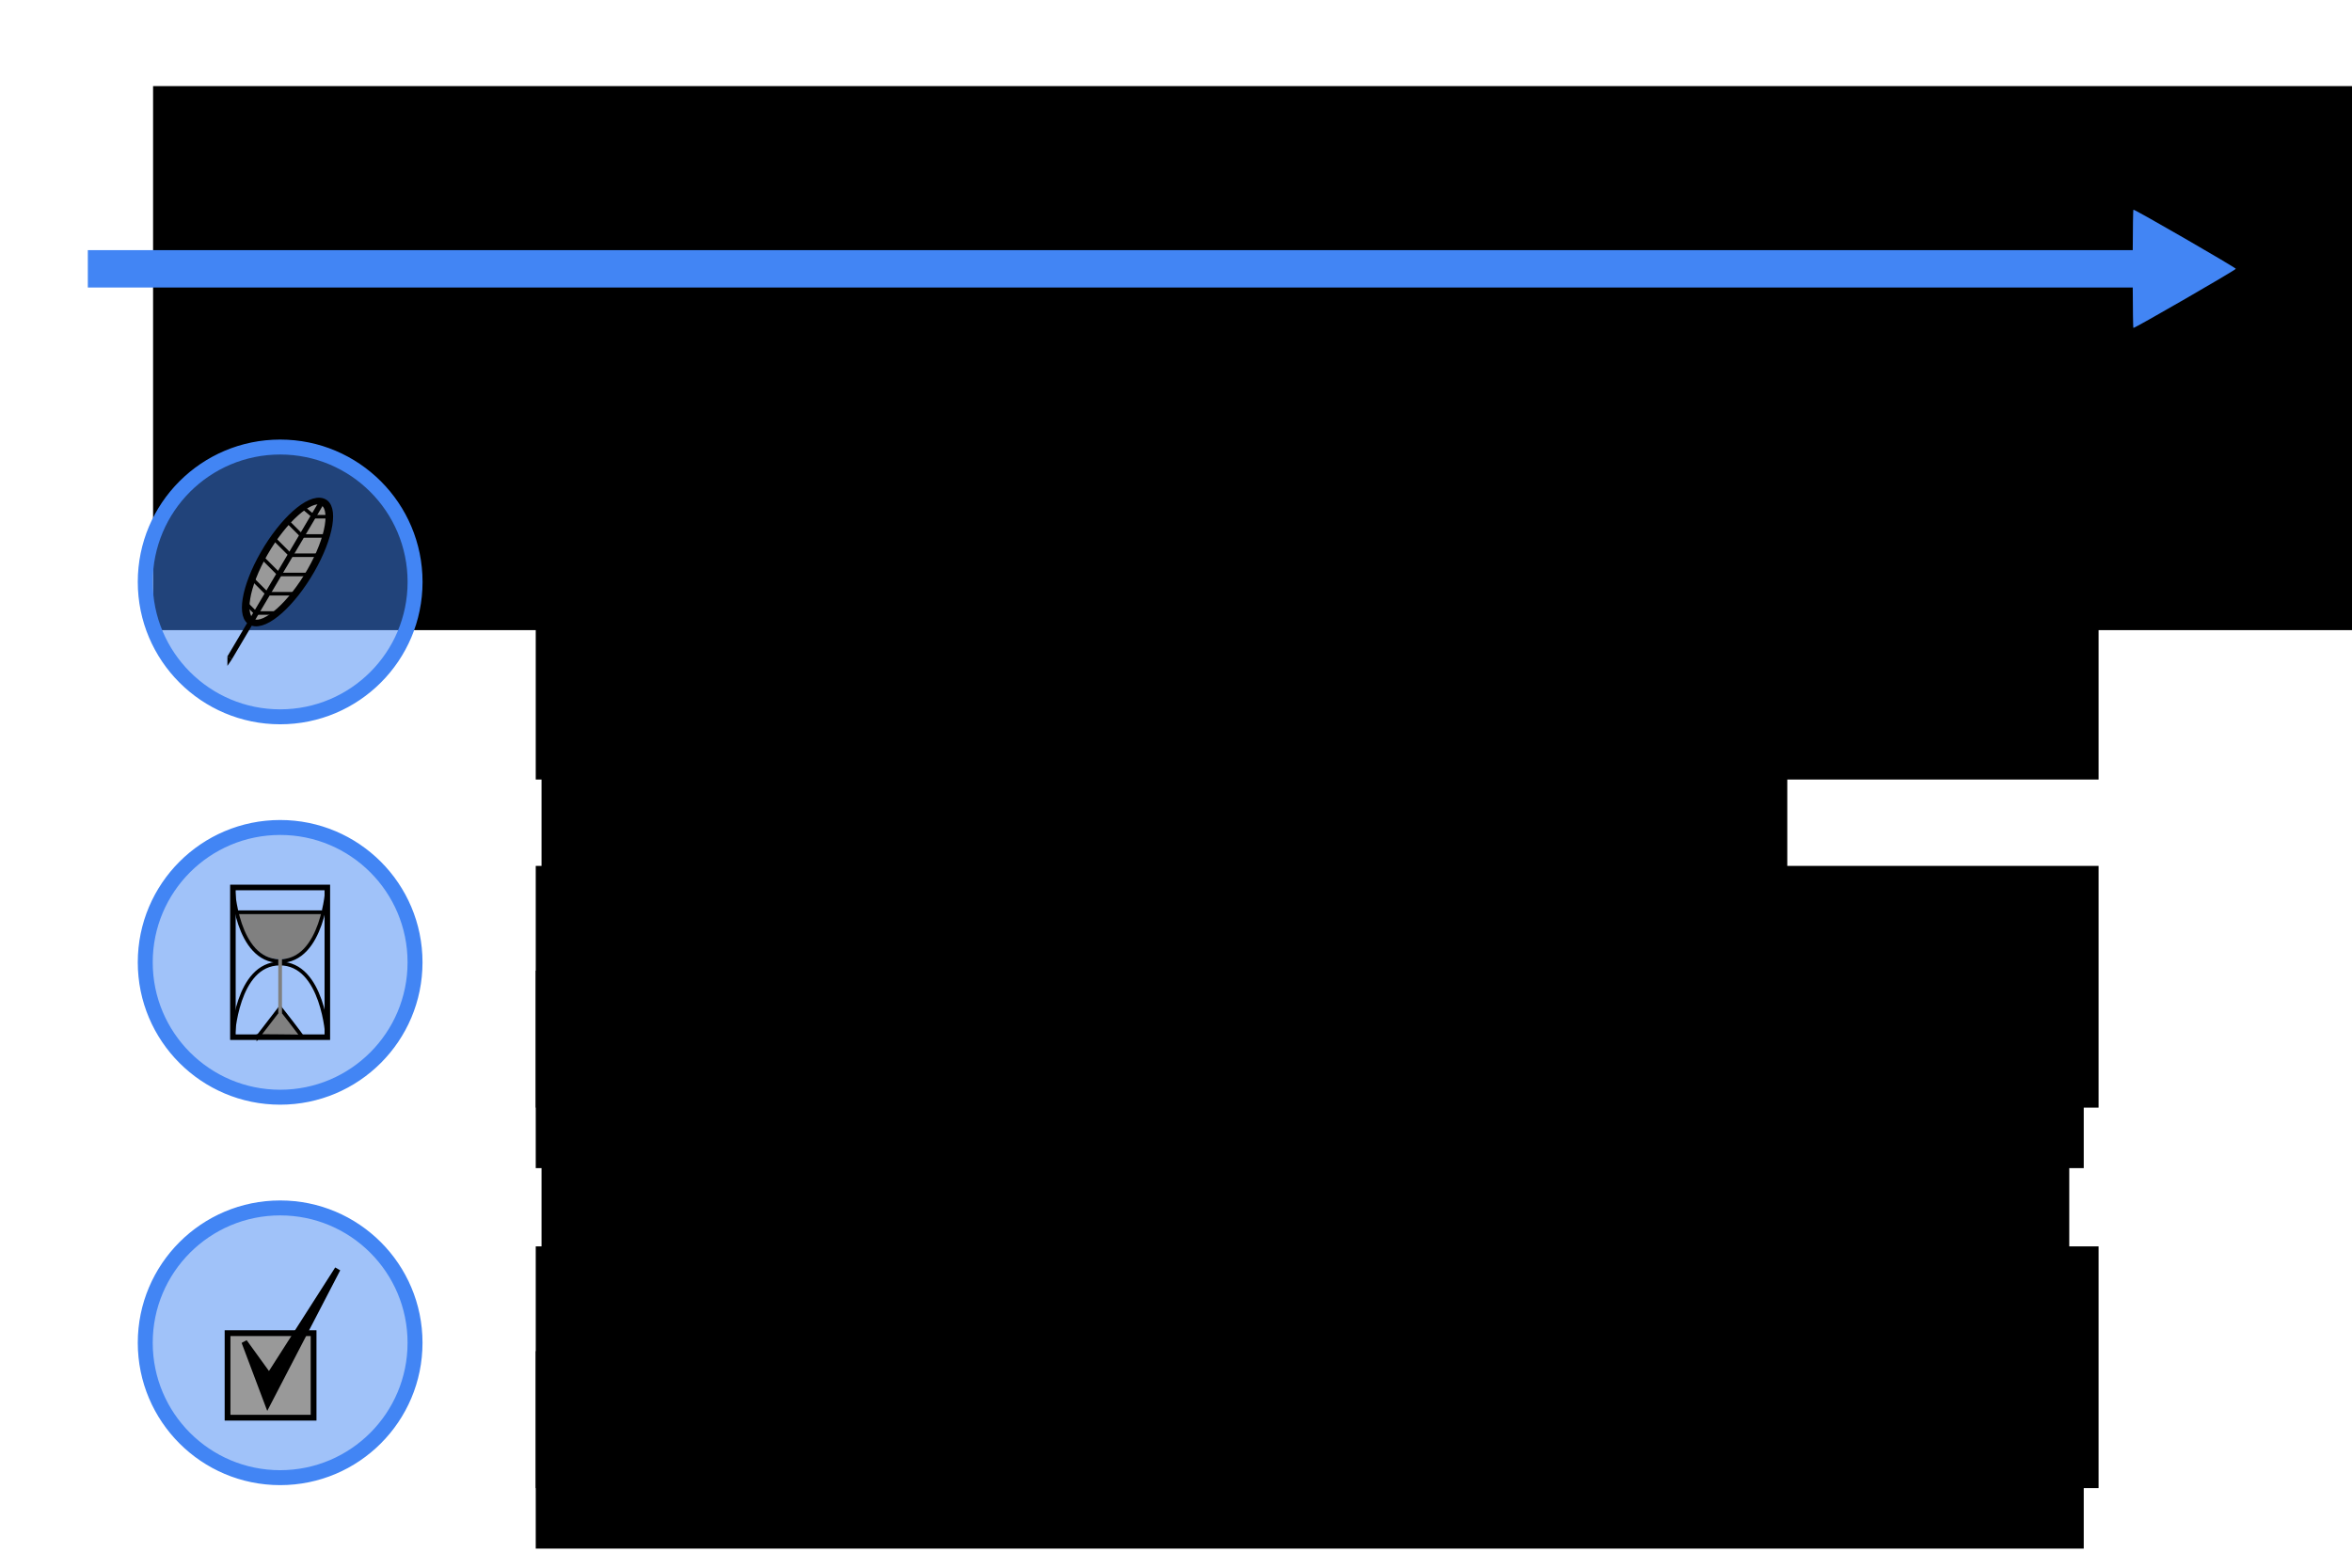 <?xml version="1.0" encoding="UTF-8" standalone="no"?>
<!-- Created with Inkscape (http://www.inkscape.org/) -->

<svg
   xmlns:dc="http://purl.org/dc/elements/1.1/"
   xmlns:cc="http://creativecommons.org/ns#"
   xmlns:rdf="http://www.w3.org/1999/02/22-rdf-syntax-ns#"
   xmlns:svg="http://www.w3.org/2000/svg"
   xmlns="http://www.w3.org/2000/svg"
   xmlns:sodipodi="http://sodipodi.sourceforge.net/DTD/sodipodi-0.dtd"
   xmlns:inkscape="http://www.inkscape.org/namespaces/inkscape"
   width="180mm"
   height="120mm"
   viewBox="0 0 180 120"
   version="1.1"
   id="svg44262"
   inkscape:version="0.92.5 (2060ec1f9f, 2020-04-08)"
   sodipodi:docname="breakout_facilitation.svg"
   inkscape:export-filename="/home/kristian/projects/online_teaching_survival_guide/images/breakout_facilitation.png"
   inkscape:export-xdpi="150"
   inkscape:export-ydpi="150">
  <defs
     id="defs44256" />
  <sodipodi:namedview
     id="base"
     pagecolor="#ffffff"
     bordercolor="#666666"
     borderopacity="1.0"
     inkscape:pageopacity="0.0"
     inkscape:pageshadow="2"
     inkscape:zoom="0.98994949"
     inkscape:cx="492.87496"
     inkscape:cy="325.13501"
     inkscape:document-units="mm"
     inkscape:current-layer="layer1"
     showgrid="false"
     inkscape:window-width="1848"
     inkscape:window-height="1016"
     inkscape:window-x="72"
     inkscape:window-y="27"
     inkscape:window-maximized="1" />
  <g
     inkscape:label="Layer 1"
     inkscape:groupmode="layer"
     id="layer1"
     transform="translate(0,-177)">
    <flowRoot
       xml:space="preserve"
       id="flowRoot44807"
       style="font-style:normal;font-weight:normal;font-size:40px;line-height:1.25;font-family:sans-serif;letter-spacing:0px;word-spacing:0px;fill:#000000;fill-opacity:1;stroke:none"
       transform="matrix(0.265,0,0,0.265,9.444,185.952)"><flowRegion
         id="flowRegion44809"><rect
           id="rect44811"
           width="665.714"
           height="157.143"
           x="8.571"
           y="-8.909" /></flowRegion><flowPara
         id="flowPara44813"
         style="font-weight:bold;font-size:32px">Facilitating breakout activities</flowPara></flowRoot>    <g
       id="g45108"
       transform="translate(8.693,189.734)">
      <flowRoot
         xml:space="preserve"
         id="flowRoot43744"
         style="font-style:normal;font-weight:normal;font-size:40px;line-height:1.25;font-family:sans-serif;letter-spacing:0px;word-spacing:0px;fill:#000000;fill-opacity:1;stroke:none"
         transform="matrix(0.265,0,0,0.265,12.308,-246.201)"><flowRegion
           id="flowRegion43740"><rect
             id="rect43738"
             width="359.769"
             height="55.454"
             x="77.143"
             y="1006.091" /></flowRegion><flowPara
           id="flowPara43742"
           style="font-weight:bold;font-size:21.333px">Write down and post the task</flowPara></flowRoot>      <flowRoot
         transform="matrix(0.265,0,0,0.265,11.865,-238.183)"
         style="font-style:normal;font-weight:normal;font-size:40px;line-height:1.25;font-family:sans-serif;letter-spacing:0px;word-spacing:0px;fill:#000000;fill-opacity:1;stroke:none"
         id="flowRoot43752"
         xml:space="preserve"><flowRegion
           id="flowRegion43748"><rect
             y="1006.091"
             x="77.143"
             height="69.827"
             width="451.336"
             id="rect43746" /></flowRegion><flowPara
           style="font-size:21.333px"
           id="flowPara43750">students need to check it when they start</flowPara></flowRoot>    </g>
    <g
       id="g45219"
       transform="translate(0,187.865)">
      <circle
         style="fill:#4285f4;fill-opacity:0.502;stroke:#4285f4;stroke-width:1.144;stroke-linecap:round;stroke-linejoin:round;stroke-miterlimit:4;stroke-dasharray:none;stroke-dashoffset:0;stroke-opacity:1"
         id="path45025"
         cx="21.441"
         cy="33.679"
         r="10.325" />
      <g
         transform="matrix(0.071,0,0,0.071,-42.95,19.874)"
         id="g5489">
        <ellipse
           ry="26.83"
           rx="75.06"
           cy="891.744"
           cx="157.386"
           style="fill:#999999;stroke:#000000;stroke-width:7.695"
           id="path3870"
           transform="matrix(0.498,-0.867,0.938,0.347,0,0)" />
        <path
           style="fill:none;stroke:#000000;stroke-width:5.731;stroke-linecap:butt;stroke-linejoin:round;stroke-opacity:1;marker-start:none"
           d="M 852.507,276.2 951.908,108.133"
           id="path3868"
           inkscape:connector-curvature="0"
           sodipodi:nodetypes="cc" />
        <path
           style="fill:none;stroke:#000000;stroke-width:3.821;stroke-linecap:butt;stroke-linejoin:miter;stroke-opacity:1"
           d="m 943.407,124.139 h 14.589"
           id="path3872"
           inkscape:connector-curvature="0" />
        <path
           style="fill:none;stroke:#000000;stroke-width:3.821;stroke-linecap:butt;stroke-linejoin:miter;stroke-opacity:1"
           d="m 930.501,144.9 h 24.128"
           id="path3874"
           inkscape:connector-curvature="0" />
        <path
           style="fill:none;stroke:#000000;stroke-width:3.821;stroke-linecap:butt;stroke-linejoin:miter;stroke-opacity:1"
           d="m 918.157,165.661 h 29.846"
           id="path3876"
           inkscape:connector-curvature="0" />
        <path
           style="fill:none;stroke:#000000;stroke-width:3.821;stroke-linecap:butt;stroke-linejoin:miter;stroke-opacity:1"
           d="m 905.812,186.422 h 31.393"
           id="path3878"
           inkscape:connector-curvature="0" />
        <path
           style="fill:none;stroke:#000000;stroke-width:3.821;stroke-linecap:butt;stroke-linejoin:miter;stroke-opacity:1"
           d="m 892.907,207.183 h 29.146"
           id="path3880"
           inkscape:connector-curvature="0" />
        <path
           style="fill:none;stroke:#000000;stroke-width:3.821;stroke-linecap:butt;stroke-linejoin:miter;stroke-opacity:1"
           d="m 880.562,227.944 h 23.088"
           id="path3882"
           inkscape:connector-curvature="0" />
        <path
           style="fill:none;stroke:#000000;stroke-width:3.821;stroke-linecap:butt;stroke-linejoin:miter;stroke-opacity:1"
           d="m 943.407,124.139 -11.783,-9.96"
           id="path3884"
           inkscape:connector-curvature="0" />
        <path
           style="fill:none;stroke:#000000;stroke-width:3.821;stroke-linecap:butt;stroke-linejoin:miter;stroke-opacity:1"
           d="M 930.501,144.9 914.79,129.189"
           id="path3886"
           inkscape:connector-curvature="0" />
        <path
           style="fill:none;stroke:#000000;stroke-width:3.821;stroke-linecap:butt;stroke-linejoin:miter;stroke-opacity:1"
           d="M 918.157,165.661 900.201,147.706"
           id="path3888"
           inkscape:connector-curvature="0" />
        <path
           style="fill:none;stroke:#000000;stroke-width:3.821;stroke-linecap:butt;stroke-linejoin:miter;stroke-opacity:1"
           d="M 905.812,186.422 887.716,168.326"
           id="path3890"
           inkscape:connector-curvature="0" />
        <path
           style="fill:none;stroke:#000000;stroke-width:3.821;stroke-linecap:butt;stroke-linejoin:miter;stroke-opacity:1"
           d="M 892.907,207.183 876.634,190.911"
           id="path3892"
           inkscape:connector-curvature="0" />
        <path
           style="fill:none;stroke:#000000;stroke-width:3.821;stroke-linecap:butt;stroke-linejoin:miter;stroke-opacity:1"
           d="m 880.562,227.944 -10.661,-10.661"
           id="path3894"
           inkscape:connector-curvature="0" />
        <path
           style="fill:#000000;stroke:none;stroke-width:1.067"
           d="m 855.024,277.584 -4.961,7.39 V 274.708"
           id="path5487"
           inkscape:connector-curvature="0"
           sodipodi:nodetypes="ccc" />
      </g>
    </g>
    <g
       id="g45142"
       transform="matrix(0.572,0,0,0.572,9.711,200.177)">
      <circle
         r="18.048"
         cy="88.263"
         cx="20.505"
         id="circle45110"
         style="fill:#4285f4;fill-opacity:0.502;stroke:#4285f4;stroke-width:2;stroke-linecap:round;stroke-linejoin:round;stroke-miterlimit:4;stroke-dasharray:none;stroke-dashoffset:0;stroke-opacity:1" />
      <g
         id="g4081"
         transform="matrix(0.175,0,0,0.175,-73.119,-17.083)"
         inkscape:export-filename="/home/krother/Desktop/Academis/pictures/icons/time_management.png"
         inkscape:export-xdpi="150.2869"
         inkscape:export-ydpi="150.2869">
        <rect
           style="fill:none;stroke:#000000;stroke-width:4.238;stroke-linecap:round;stroke-miterlimit:4;stroke-dasharray:none;stroke-dashoffset:0;stroke-opacity:1"
           id="rect4083"
           width="72.192"
           height="114.484"
           x="498.881"
           y="544.712"
           inkscape:export-filename="/home/krother/Desktop/Academis/pictures/icons/time_management.png"
           inkscape:export-xdpi="150.2869"
           inkscape:export-ydpi="150.2869" />
        <path
           style="fill:#808080;stroke:none;stroke-width:1.067"
           d="m 502.148,564.542 h 65.628 c -8.503,26.548 -19.75,35.417 -32.577,34.864 -12.989,0.532 -24.522,-7.907 -33.05,-34.864 z"
           id="path4093"
           inkscape:connector-curvature="0"
           sodipodi:nodetypes="cccc"
           inkscape:export-filename="/home/krother/Desktop/Academis/pictures/icons/time_management.png"
           inkscape:export-xdpi="150.2869"
           inkscape:export-ydpi="150.2869" />
        <path
           style="fill:none;stroke:#000000;stroke-width:2.825;stroke-linecap:butt;stroke-linejoin:miter;stroke-opacity:1"
           d="m 571.073,544.712 c 0,0 -3.223,56.442 -36.365,56.299 -33.143,-0.143 -35.827,-56.299 -35.827,-56.299"
           id="path4085"
           inkscape:connector-curvature="0"
           sodipodi:nodetypes="czc"
           inkscape:export-filename="/home/krother/Desktop/Academis/pictures/icons/time_management.png"
           inkscape:export-xdpi="150.2869"
           inkscape:export-ydpi="150.2869" />
        <path
           sodipodi:nodetypes="czc"
           inkscape:connector-curvature="0"
           id="path4087"
           d="m 571.073,659.196 c 0,0 -3.223,-56.442 -36.365,-56.299 -33.143,0.143 -35.827,56.299 -35.827,56.299"
           style="fill:none;stroke:#000000;stroke-width:2.825;stroke-linecap:butt;stroke-linejoin:miter;stroke-opacity:1"
           inkscape:export-filename="/home/krother/Desktop/Academis/pictures/icons/time_management.png"
           inkscape:export-xdpi="150.2869"
           inkscape:export-ydpi="150.2869" />
        <path
           style="fill:#808080;stroke:#000000;stroke-width:2.825;stroke-linecap:butt;stroke-linejoin:miter;stroke-opacity:1"
           d="m 518.394,658.329 16.583,-21.524 c 0,0 17.322,22.095 16.56,21.905 -0.762,-0.19 -33.143,-0.381 -33.143,-0.381 z"
           id="path4089"
           inkscape:connector-curvature="0"
           sodipodi:nodetypes="ccsc"
           inkscape:export-filename="/home/krother/Desktop/Academis/pictures/icons/time_management.png"
           inkscape:export-xdpi="150.2869"
           inkscape:export-ydpi="150.2869" />
        <path
           style="fill:#808080;stroke:#808080;stroke-width:2.825;stroke-linecap:butt;stroke-linejoin:miter;stroke-opacity:1"
           d="M 534.977,640.731 V 597.491"
           id="path4091"
           inkscape:connector-curvature="0"
           sodipodi:nodetypes="cc"
           inkscape:export-filename="/home/krother/Desktop/Academis/pictures/icons/time_management.png"
           inkscape:export-xdpi="150.2869"
           inkscape:export-ydpi="150.2869" />
        <path
           sodipodi:nodetypes="cc"
           inkscape:connector-curvature="0"
           id="path4038"
           d="m 502.482,563.671 h 64.465"
           style="fill:#808080;stroke:#000000;stroke-width:2.842;stroke-linecap:butt;stroke-linejoin:miter;stroke-opacity:1"
           inkscape:export-filename="/home/krother/Desktop/Academis/pictures/icons/time_management.png"
           inkscape:export-xdpi="150.2869"
           inkscape:export-ydpi="150.2869" />
      </g>
    </g>
    <g
       transform="translate(8.693,214.85)"
       id="g45174">
      <flowRoot
         transform="matrix(0.265,0,0,0.265,12.308,-246.201)"
         style="font-style:normal;font-weight:normal;font-size:40px;line-height:1.25;font-family:sans-serif;letter-spacing:0px;word-spacing:0px;fill:#000000;fill-opacity:1;stroke:none"
         id="flowRoot45156"
         xml:space="preserve"><flowRegion
           id="flowRegion45152"><rect
             y="1006.091"
             x="77.143"
             height="55.454"
             width="359.769"
             id="rect45150" /></flowRegion><flowPara
           style="font-weight:bold;font-size:21.333px"
           id="flowPara45154">Timebox the activity</flowPara></flowRoot>      <flowRoot
         xml:space="preserve"
         id="flowRoot45164"
         style="font-style:normal;font-weight:normal;font-size:40px;line-height:1.25;font-family:sans-serif;letter-spacing:0px;word-spacing:0px;fill:#000000;fill-opacity:1;stroke:none"
         transform="matrix(0.265,0,0,0.265,11.865,-238.183)"><flowRegion
           id="flowRegion45160"><rect
             id="rect45158"
             width="451.336"
             height="69.827"
             x="77.143"
             y="1006.091" /></flowRegion><flowPara
           id="flowPara45162"
           style="font-size:21.333px">announce a clear time limit</flowPara></flowRoot>      <flowRoot
         transform="matrix(0.265,0,0,0.265,11.865,-230.165)"
         style="font-style:normal;font-weight:normal;font-size:40px;line-height:1.25;font-family:sans-serif;letter-spacing:0px;word-spacing:0px;fill:#000000;fill-opacity:1;stroke:none"
         id="flowRoot45172"
         xml:space="preserve"><flowRegion
           id="flowRegion45168"><rect
             y="1006.091"
             x="77.143"
             height="57.041"
             width="447.052"
             id="rect45166" /></flowRegion><flowPara
           style="font-size:21.333px"
           id="flowPara45170">notify everybody before the time expires</flowPara></flowRoot>    </g>
    <g
       id="g45239"
       transform="translate(0,187.089)">
      <g
         transform="matrix(0.572,0,0,0.572,9.711,12.158)"
         id="g45148">
        <circle
           r="18.048"
           cy="140.801"
           cx="20.505"
           id="circle45112"
           style="fill:#4285f4;fill-opacity:0.502;stroke:#4285f4;stroke-width:2;stroke-linecap:round;stroke-linejoin:round;stroke-miterlimit:4;stroke-dasharray:none;stroke-dashoffset:0;stroke-opacity:1" />
        <g
           id="g3744"
           transform="matrix(0.276,0,0,0.276,327.884,303.488)">
          <rect
             style="fill:#999999;fill-opacity:1;stroke:#000000;stroke-width:2.799;stroke-linecap:round;stroke-miterlimit:4;stroke-dasharray:none;stroke-dashoffset:0;stroke-opacity:1"
             id="rect3746"
             width="41.703"
             height="40.996"
             x="-1139.184"
             y="-594.126" />
          <path
             style="fill:#000000;fill-opacity:1;stroke:#000000;stroke-width:2.799;stroke-linecap:butt;stroke-linejoin:miter;stroke-opacity:1"
             d="m -1131.055,-589.885 11.309,30.04 33.928,-65.382 -33.221,51.952 z"
             id="path3748"
             inkscape:connector-curvature="0"
             sodipodi:nodetypes="ccccc" />
        </g>
      </g>
      <g
         transform="translate(8.693,56.885)"
         id="g45200">
        <flowRoot
           transform="matrix(0.265,0,0,0.265,12.308,-246.201)"
           style="font-style:normal;font-weight:normal;font-size:40px;line-height:1.25;font-family:sans-serif;letter-spacing:0px;word-spacing:0px;fill:#000000;fill-opacity:1;stroke:none"
           id="flowRoot45182"
           xml:space="preserve"><flowRegion
             id="flowRegion45178"><rect
               y="1006.091"
               x="77.143"
               height="54.026"
               width="441.197"
               id="rect45176" /></flowRegion><flowPara
             style="font-weight:bold;font-size:21.333px"
             id="flowPara45180">Post the expected result</flowPara></flowRoot>        <flowRoot
           xml:space="preserve"
           id="flowRoot45190"
           style="font-style:normal;font-weight:normal;font-size:40px;line-height:1.25;font-family:sans-serif;letter-spacing:0px;word-spacing:0px;fill:#000000;fill-opacity:1;stroke:none"
           transform="matrix(0.265,0,0,0.265,11.865,-238.183)"><flowRegion
             id="flowRegion45186"><rect
               id="rect45184"
               width="451.336"
               height="69.827"
               x="77.143"
               y="1006.091" /></flowRegion><flowPara
             id="flowPara45188"
             style="font-size:21.333px">teams need to know whether they should</flowPara></flowRoot>        <flowRoot
           transform="matrix(0.265,0,0,0.265,11.865,-230.165)"
           style="font-style:normal;font-weight:normal;font-size:40px;line-height:1.25;font-family:sans-serif;letter-spacing:0px;word-spacing:0px;fill:#000000;fill-opacity:1;stroke:none"
           id="flowRoot45198"
           xml:space="preserve"><flowRegion
             id="flowRegion45194"><rect
               y="1006.091"
               x="77.143"
               height="57.041"
               width="447.052"
               id="rect45192" /></flowRegion><flowPara
             style="font-size:21.333px"
             id="flowPara45196">explain, post or present their outcomes</flowPara></flowRoot>      </g>
    </g>
    <path
       style="fill:#4285f4;fill-opacity:1;stroke:none;stroke-width:1.507;stroke-linecap:round;stroke-linejoin:round;stroke-miterlimit:4;stroke-dasharray:none;stroke-dashoffset:0;stroke-opacity:1"
       d="m 163.272,193.051 c -0.03,0.017 -0.045,1.454 -0.052,3.094 H 6.721 v 2.861 H 163.22 c 0.007,1.64 0.022,3.077 0.052,3.094 0.078,0.045 7.838,-4.435 7.838,-4.525 0,-0.09 -7.759,-4.57 -7.838,-4.525 z"
       id="rect45241"
       inkscape:connector-curvature="0" />
  </g>
</svg>
